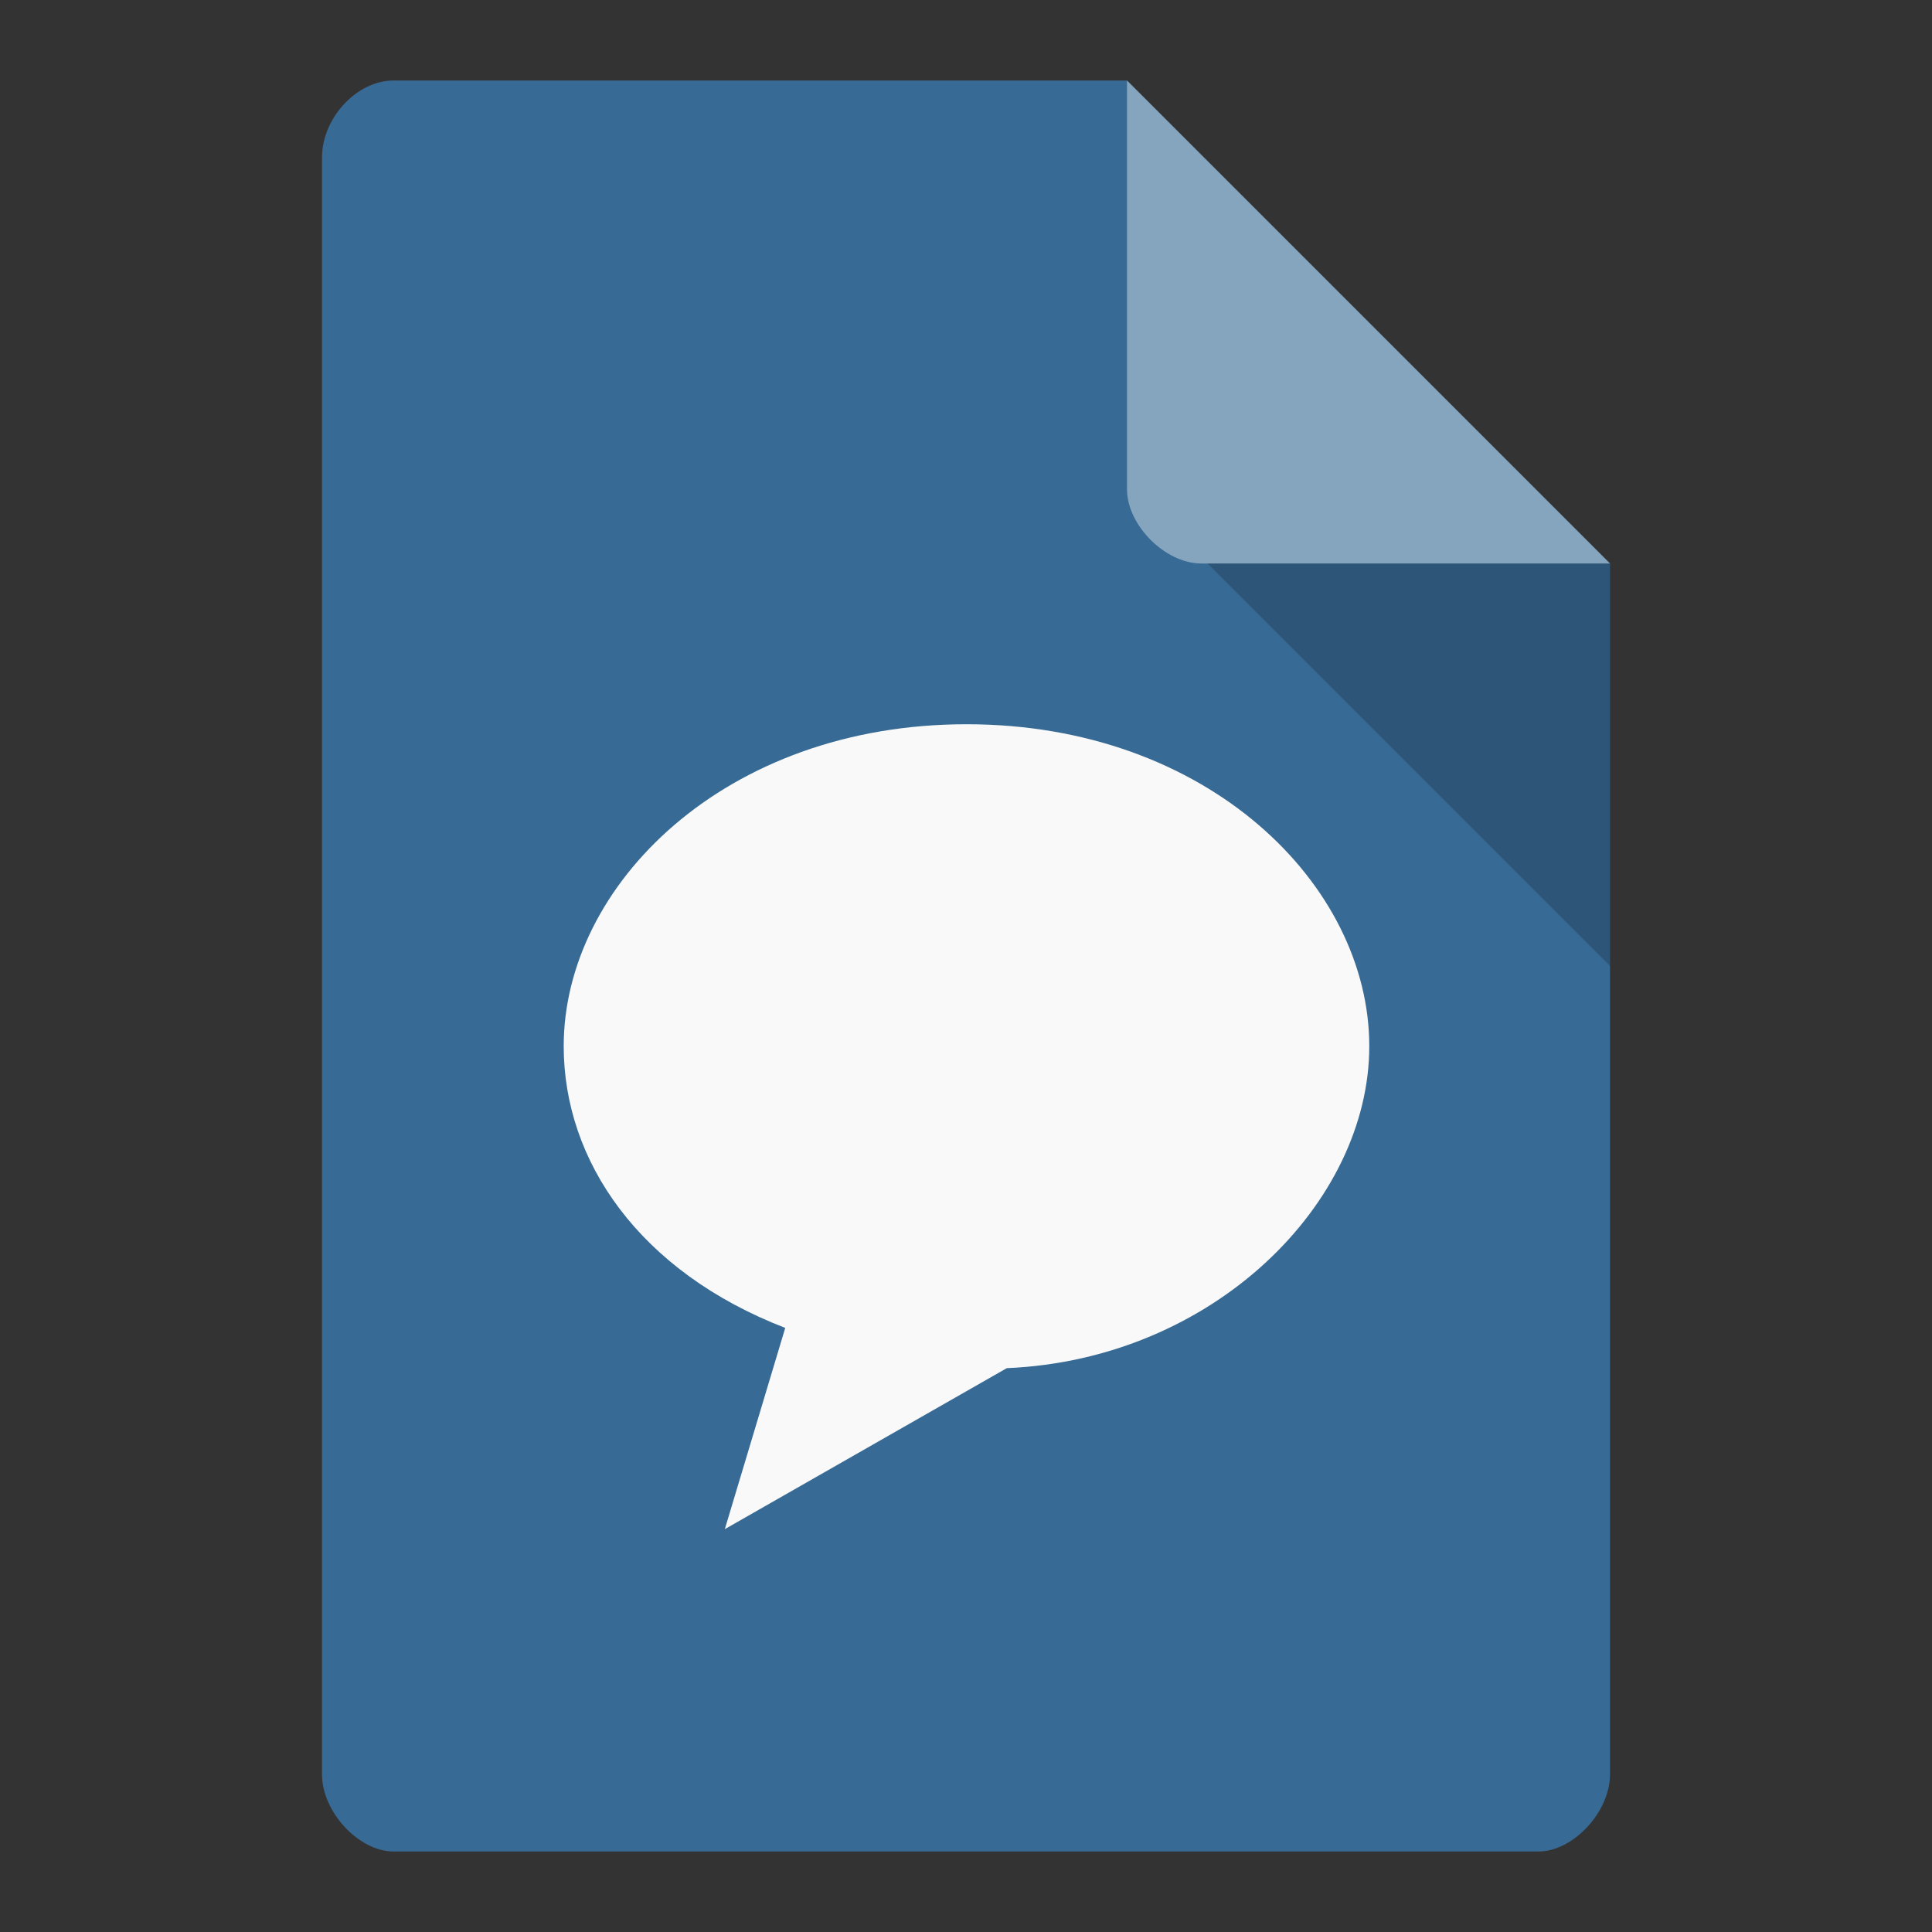<?xml version="1.0" encoding="UTF-8" standalone="no"?>
<svg
   xmlns:dc="http://purl.org/dc/elements/1.1/"
   xmlns:cc="http://creativecommons.org/ns#"
   xmlns:rdf="http://www.w3.org/1999/02/22-rdf-syntax-ns#"
   xmlns:svg="http://www.w3.org/2000/svg"
   xmlns="http://www.w3.org/2000/svg"
   xmlns:sodipodi="http://sodipodi.sourceforge.net/DTD/sodipodi-0.dtd"
   xmlns:inkscape="http://www.inkscape.org/namespaces/inkscape"
   width="24"
   viewBox="0 0 24 24"
   height="24"
   id="svg2"
   version="1.1"
   inkscape:version="0.91 r13725"
   sodipodi:docname="application-x-subrip_24.svg">
  <rect x="0" y="0" width="24" height="24" fill="#333333" stroke="none"/>
  <defs
     id="defs12">
    <clipPath
       id="clipPath-156864852">
      <g
         transform="translate(0,-1004.362)"
         id="g12">
        <path
           style="fill:#1890d0"
           inkscape:connector-curvature="0"
           d="m -24,13 c 0,1.105 -0.672,2 -1.5,2 -0.828,0 -1.5,-0.895 -1.5,-2 0,-1.105 0.672,-2 1.5,-2 0.828,0 1.5,0.895 1.5,2 z"
           transform="matrix(15.333,0,0,11.5,415,878.862)"
           id="path14" />
      </g>
    </clipPath>
    <clipPath
       id="clipPath-165128749">
      <g
         transform="translate(0,-1004.362)"
         id="g17">
        <path
           style="fill:#1890d0"
           inkscape:connector-curvature="0"
           d="m -24,13 c 0,1.105 -0.672,2 -1.5,2 -0.828,0 -1.5,-0.895 -1.5,-2 0,-1.105 0.672,-2 1.5,-2 0.828,0 1.5,0.895 1.5,2 z"
           transform="matrix(15.333,0,0,11.5,415,878.862)"
           id="path19" />
      </g>
    </clipPath>
    <clipPath
       id="clipPath-165128749-6">
      <g
         transform="translate(0,-1004.362)"
         id="g17-8">
        <path
           style="fill:#1890d0"
           inkscape:connector-curvature="0"
           d="m -24,13 c 0,1.105 -0.672,2 -1.5,2 -0.828,0 -1.5,-0.895 -1.5,-2 0,-1.105 0.672,-2 1.5,-2 0.828,0 1.5,0.895 1.5,2 z"
           transform="matrix(15.333,0,0,11.5,415,878.862)"
           id="path19-4" />
      </g>
    </clipPath>
  </defs>
  <sodipodi:namedview
     pagecolor="#ffffff"
     bordercolor="#666666"
     borderopacity="1"
     objecttolerance="10"
     gridtolerance="10"
     guidetolerance="10"
     inkscape:pageopacity="0"
     inkscape:pageshadow="2"
     inkscape:window-width="1920"
     inkscape:window-height="1013"
     id="namedview10"
     showgrid="true"
     inkscape:zoom="45.254834"
     inkscape:cx="9.268267"
     inkscape:cy="9.8964361"
     inkscape:window-x="0"
     inkscape:window-y="27"
     inkscape:window-maximized="1"
     inkscape:current-layer="svg2">
    <inkscape:grid
       type="xygrid"
       id="grid4146" />
  </sodipodi:namedview>
  <path
     style="fill:#376a94;fill-opacity:1"
     d="M 4.889,1 C 4.432,1 4,1.465 4,1.957 L 4,22.043 C 4,22.508 4.457,23 4.889,23 L 19.111,23 C 19.543,23 20,22.508 20,22.043 L 20,7 14,1 Z"
     id="path4"
     inkscape:connector-curvature="0"
     sodipodi:nodetypes="ssssssccs" />
  <path
     style="fill:#ffffff;fill-opacity:0.392"
     d="m 14,1 6,6 -5.077,0 C 14.475,7 14,6.525 14,6.077 L 14,1 Z"
     id="path8"
     inkscape:connector-curvature="0" />
  <path
     style="fill:#000000;fill-opacity:0.196"
     d="M 15,7 20,12 20,7 Z"
     id="path6-0"
     inkscape:connector-curvature="0"
     sodipodi:nodetypes="cccc" />
  <g
     transform="matrix(0.417,0,0,0.421,2.006,3.949)"
     id="g49"
     style="fill:#f9f9f9">
    <g
       clip-path="url(#clipPath-165128749-6)"
       id="g51"
       style="fill:#f9f9f9">
      <!-- color: #474747 -->
      <g
         id="g53"
         style="fill:#f9f9f9">
        <path
           style="fill:#f9f9f9;fill-opacity:1;fill-rule:nonzero;stroke:none"
           d="m 32,24 c -7.8,0 -13,5 -13,10 0,3.563 2.435,6.996 7.15,8.75 L 24.2,49 33.3,44 C 39.986,43.726 45,38.857 45,34 45,29 39.8,24 32,24 Z"
           id="path55"
           transform="matrix(0.923,0,0,0.95,-5.555,-10.81)"
           inkscape:connector-curvature="0"
           sodipodi:nodetypes="sscccss" />
      </g>
    </g>
  </g>
</svg>

